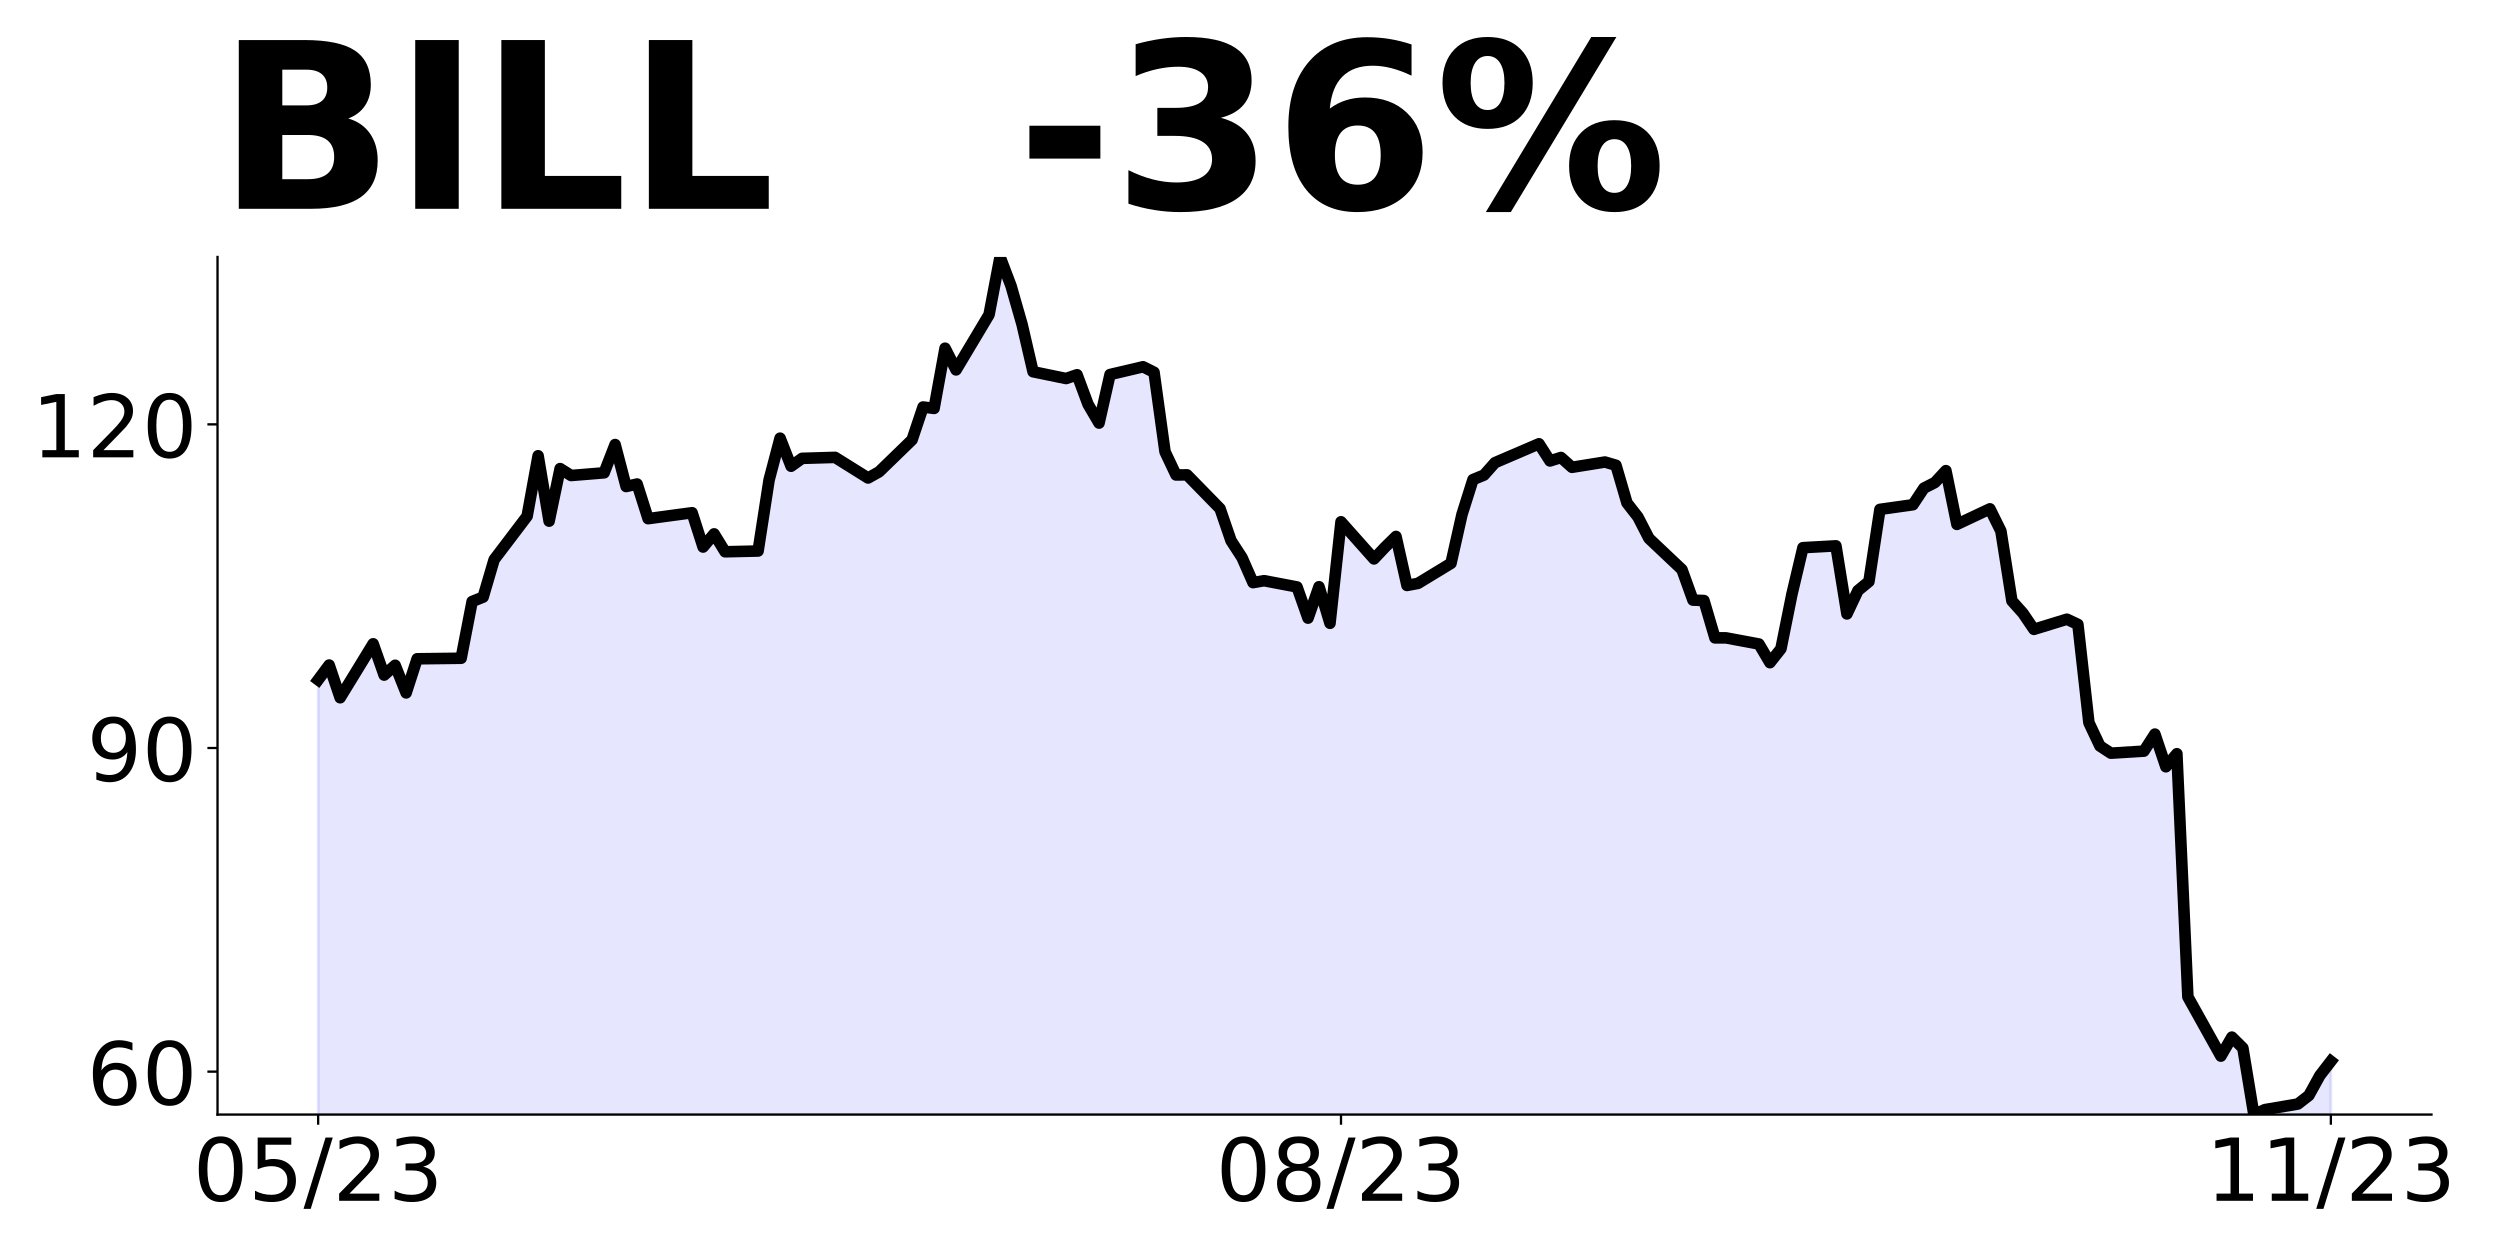 <?xml version="1.0" encoding="utf-8" standalone="no"?>
<!DOCTYPE svg PUBLIC "-//W3C//DTD SVG 1.1//EN"
  "http://www.w3.org/Graphics/SVG/1.1/DTD/svg11.dtd">
<!-- Created with matplotlib (https://matplotlib.org/) -->
<svg height="432pt" version="1.1" viewBox="0 0 864 432" width="864pt" xmlns="http://www.w3.org/2000/svg" xmlns:xlink="http://www.w3.org/1999/xlink">
 <defs>
  <style type="text/css">
*{stroke-linecap:butt;stroke-linejoin:round;}
  </style>
 </defs>
 <g id="figure_1">
  <g id="patch_1">
   <path d="M 0 432 
L 864 432 
L 864 0 
L 0 0 
z
" style="fill:none;"/>
  </g>
  <g id="axes_1">
   <g id="patch_2">
    <path d="M 75.175 385.2 
L 840.324 385.2 
L 840.324 88.8 
L 75.175 88.8 
z
" style="fill:none;"/>
   </g>
   <g id="PolyCollection_1">
    <path clip-path="url(#p1d67fa9e4e)" d="M 109.954 594.059 
L 109.954 234.949 
L 113.756 229.842 
L 117.557 241.138 
L 128.96 222.497 
L 132.761 233.309 
L 136.562 229.916 
L 140.363 239.461 
L 144.164 227.679 
L 159.368 227.493 
L 163.169 207.882 
L 166.97 206.353 
L 170.771 193.416 
L 182.174 178.391 
L 185.975 157.513 
L 189.776 180.106 
L 193.577 161.949 
L 197.378 164.335 
L 208.781 163.403 
L 212.583 153.635 
L 216.384 168.138 
L 220.185 167.281 
L 223.986 179.249 
L 239.19 177.198 
L 242.991 189.054 
L 246.792 184.506 
L 250.593 190.694 
L 261.996 190.434 
L 265.797 165.864 
L 269.598 151.435 
L 273.399 161.129 
L 277.2 158.407 
L 288.603 158.072 
L 296.205 162.881 
L 300.006 165.193 
L 303.807 163.068 
L 315.211 151.995 
L 319.012 140.661 
L 322.813 141.145 
L 326.614 120.341 
L 330.415 127.835 
L 341.818 108.746 
L 345.619 88.8 
L 349.42 98.829 
L 353.221 112.102 
L 357.022 128.469 
L 368.425 130.818 
L 372.226 129.513 
L 376.027 139.729 
L 379.828 146.216 
L 383.629 129.438 
L 395.032 126.754 
L 398.833 128.656 
L 402.634 156.133 
L 406.435 164.149 
L 410.236 164.112 
L 421.64 175.781 
L 425.441 186.854 
L 429.242 192.708 
L 433.043 201.357 
L 436.844 200.686 
L 448.247 202.849 
L 452.048 213.624 
L 455.849 202.774 
L 459.65 215.413 
L 463.451 180.33 
L 474.854 193.155 
L 478.655 189.129 
L 482.456 185.4 
L 486.257 202.327 
L 490.058 201.618 
L 501.461 194.684 
L 505.262 177.795 
L 509.063 165.752 
L 512.864 164.186 
L 516.666 159.899 
L 531.87 153.374 
L 535.671 159.302 
L 539.472 158.109 
L 543.273 161.502 
L 554.676 159.675 
L 558.477 160.794 
L 562.278 173.805 
L 566.079 178.689 
L 569.88 186.071 
L 581.283 196.846 
L 585.084 207.397 
L 588.885 207.546 
L 592.686 220.446 
L 596.487 220.446 
L 607.89 222.571 
L 611.691 229.021 
L 615.492 224.212 
L 619.294 205.347 
L 623.095 189.278 
L 634.498 188.644 
L 638.299 212.17 
L 642.1 204.116 
L 645.901 200.985 
L 649.702 176.042 
L 661.105 174.439 
L 664.906 168.698 
L 668.707 166.759 
L 672.508 162.658 
L 676.309 181.225 
L 687.712 175.856 
L 691.513 183.536 
L 695.314 207.658 
L 699.115 211.909 
L 702.916 217.501 
L 714.319 213.996 
L 718.121 215.786 
L 721.922 249.751 
L 725.723 257.804 
L 729.524 260.302 
L 740.927 259.594 
L 744.728 253.703 
L 748.529 265 
L 752.33 260.488 
L 756.131 344.524 
L 767.534 364.993 
L 771.335 358.431 
L 775.136 362.196 
L 778.937 385.2 
L 782.738 383.485 
L 794.141 381.546 
L 797.942 378.601 
L 801.743 371.704 
L 805.544 366.782 
L 805.544 594.059 
L 805.544 594.059 
L 801.743 594.059 
L 797.942 594.059 
L 794.141 594.059 
L 782.738 594.059 
L 778.937 594.059 
L 775.136 594.059 
L 771.335 594.059 
L 767.534 594.059 
L 756.131 594.059 
L 752.33 594.059 
L 748.529 594.059 
L 744.728 594.059 
L 740.927 594.059 
L 729.524 594.059 
L 725.723 594.059 
L 721.922 594.059 
L 718.121 594.059 
L 714.319 594.059 
L 702.916 594.059 
L 699.115 594.059 
L 695.314 594.059 
L 691.513 594.059 
L 687.712 594.059 
L 676.309 594.059 
L 672.508 594.059 
L 668.707 594.059 
L 664.906 594.059 
L 661.105 594.059 
L 649.702 594.059 
L 645.901 594.059 
L 642.1 594.059 
L 638.299 594.059 
L 634.498 594.059 
L 623.095 594.059 
L 619.294 594.059 
L 615.492 594.059 
L 611.691 594.059 
L 607.89 594.059 
L 596.487 594.059 
L 592.686 594.059 
L 588.885 594.059 
L 585.084 594.059 
L 581.283 594.059 
L 569.88 594.059 
L 566.079 594.059 
L 562.278 594.059 
L 558.477 594.059 
L 554.676 594.059 
L 543.273 594.059 
L 539.472 594.059 
L 535.671 594.059 
L 531.87 594.059 
L 516.666 594.059 
L 512.864 594.059 
L 509.063 594.059 
L 505.262 594.059 
L 501.461 594.059 
L 490.058 594.059 
L 486.257 594.059 
L 482.456 594.059 
L 478.655 594.059 
L 474.854 594.059 
L 463.451 594.059 
L 459.65 594.059 
L 455.849 594.059 
L 452.048 594.059 
L 448.247 594.059 
L 436.844 594.059 
L 433.043 594.059 
L 429.242 594.059 
L 425.441 594.059 
L 421.64 594.059 
L 410.236 594.059 
L 406.435 594.059 
L 402.634 594.059 
L 398.833 594.059 
L 395.032 594.059 
L 383.629 594.059 
L 379.828 594.059 
L 376.027 594.059 
L 372.226 594.059 
L 368.425 594.059 
L 357.022 594.059 
L 353.221 594.059 
L 349.42 594.059 
L 345.619 594.059 
L 341.818 594.059 
L 330.415 594.059 
L 326.614 594.059 
L 322.813 594.059 
L 319.012 594.059 
L 315.211 594.059 
L 303.807 594.059 
L 300.006 594.059 
L 296.205 594.059 
L 288.603 594.059 
L 277.2 594.059 
L 273.399 594.059 
L 269.598 594.059 
L 265.797 594.059 
L 261.996 594.059 
L 250.593 594.059 
L 246.792 594.059 
L 242.991 594.059 
L 239.19 594.059 
L 223.986 594.059 
L 220.185 594.059 
L 216.384 594.059 
L 212.583 594.059 
L 208.781 594.059 
L 197.378 594.059 
L 193.577 594.059 
L 189.776 594.059 
L 185.975 594.059 
L 182.174 594.059 
L 170.771 594.059 
L 166.97 594.059 
L 163.169 594.059 
L 159.368 594.059 
L 144.164 594.059 
L 140.363 594.059 
L 136.562 594.059 
L 132.761 594.059 
L 128.96 594.059 
L 117.557 594.059 
L 113.756 594.059 
L 109.954 594.059 
z
" style="fill:#0000ff;fill-opacity:0.1;stroke:#0000ff;stroke-opacity:0.1;"/>
   </g>
   <g id="matplotlib.axis_1">
    <g id="xtick_1">
     <g id="line2d_1">
      <defs>
       <path d="M 0 0 
L 0 3.5 
" id="m64b33ebc69" style="stroke:#000000;stroke-width:0.8;"/>
      </defs>
      <g>
       <use style="stroke:#000000;stroke-width:0.8;" x="109.954" xlink:href="#m64b33ebc69" y="385.2"/>
      </g>
     </g>
     <g id="text_1">
      <!-- 05/23 -->
      <defs>
       <path d="M 31.781 66.406 
Q 24.172 66.406 20.328 58.906 
Q 16.5 51.422 16.5 36.375 
Q 16.5 21.391 20.328 13.891 
Q 24.172 6.391 31.781 6.391 
Q 39.453 6.391 43.281 13.891 
Q 47.125 21.391 47.125 36.375 
Q 47.125 51.422 43.281 58.906 
Q 39.453 66.406 31.781 66.406 
z
M 31.781 74.219 
Q 44.047 74.219 50.516 64.516 
Q 56.984 54.828 56.984 36.375 
Q 56.984 17.969 50.516 8.266 
Q 44.047 -1.422 31.781 -1.422 
Q 19.531 -1.422 13.062 8.266 
Q 6.594 17.969 6.594 36.375 
Q 6.594 54.828 13.062 64.516 
Q 19.531 74.219 31.781 74.219 
z
" id="DejaVuSans-48"/>
       <path d="M 10.797 72.906 
L 49.516 72.906 
L 49.516 64.594 
L 19.828 64.594 
L 19.828 46.734 
Q 21.969 47.469 24.109 47.828 
Q 26.266 48.188 28.422 48.188 
Q 40.625 48.188 47.75 41.5 
Q 54.891 34.812 54.891 23.391 
Q 54.891 11.625 47.562 5.094 
Q 40.234 -1.422 26.906 -1.422 
Q 22.312 -1.422 17.547 -0.641 
Q 12.797 0.141 7.719 1.703 
L 7.719 11.625 
Q 12.109 9.234 16.797 8.062 
Q 21.484 6.891 26.703 6.891 
Q 35.156 6.891 40.078 11.328 
Q 45.016 15.766 45.016 23.391 
Q 45.016 31 40.078 35.438 
Q 35.156 39.891 26.703 39.891 
Q 22.75 39.891 18.812 39.016 
Q 14.891 38.141 10.797 36.281 
z
" id="DejaVuSans-53"/>
       <path d="M 25.391 72.906 
L 33.688 72.906 
L 8.297 -9.281 
L 0 -9.281 
z
" id="DejaVuSans-47"/>
       <path d="M 19.188 8.297 
L 53.609 8.297 
L 53.609 0 
L 7.328 0 
L 7.328 8.297 
Q 12.938 14.109 22.625 23.891 
Q 32.328 33.688 34.812 36.531 
Q 39.547 41.844 41.422 45.531 
Q 43.312 49.219 43.312 52.781 
Q 43.312 58.594 39.234 62.25 
Q 35.156 65.922 28.609 65.922 
Q 23.969 65.922 18.812 64.312 
Q 13.672 62.703 7.812 59.422 
L 7.812 69.391 
Q 13.766 71.781 18.938 73 
Q 24.125 74.219 28.422 74.219 
Q 39.75 74.219 46.484 68.547 
Q 53.219 62.891 53.219 53.422 
Q 53.219 48.922 51.531 44.891 
Q 49.859 40.875 45.406 35.406 
Q 44.188 33.984 37.641 27.219 
Q 31.109 20.453 19.188 8.297 
z
" id="DejaVuSans-50"/>
       <path d="M 40.578 39.312 
Q 47.656 37.797 51.625 33 
Q 55.609 28.219 55.609 21.188 
Q 55.609 10.406 48.188 4.484 
Q 40.766 -1.422 27.094 -1.422 
Q 22.516 -1.422 17.656 -0.516 
Q 12.797 0.391 7.625 2.203 
L 7.625 11.719 
Q 11.719 9.328 16.594 8.109 
Q 21.484 6.891 26.812 6.891 
Q 36.078 6.891 40.938 10.547 
Q 45.797 14.203 45.797 21.188 
Q 45.797 27.641 41.281 31.266 
Q 36.766 34.906 28.719 34.906 
L 20.219 34.906 
L 20.219 43.016 
L 29.109 43.016 
Q 36.375 43.016 40.234 45.922 
Q 44.094 48.828 44.094 54.297 
Q 44.094 59.906 40.109 62.906 
Q 36.141 65.922 28.719 65.922 
Q 24.656 65.922 20.016 65.031 
Q 15.375 64.156 9.812 62.312 
L 9.812 71.094 
Q 15.438 72.656 20.344 73.438 
Q 25.25 74.219 29.594 74.219 
Q 40.828 74.219 47.359 69.109 
Q 53.906 64.016 53.906 55.328 
Q 53.906 49.266 50.438 45.094 
Q 46.969 40.922 40.578 39.312 
z
" id="DejaVuSans-51"/>
      </defs>
      <g transform="translate(66.726 414.995)scale(0.3 -0.3)">
       <use xlink:href="#DejaVuSans-48"/>
       <use x="63.623" xlink:href="#DejaVuSans-53"/>
       <use x="127.246" xlink:href="#DejaVuSans-47"/>
       <use x="160.938" xlink:href="#DejaVuSans-50"/>
       <use x="224.561" xlink:href="#DejaVuSans-51"/>
      </g>
     </g>
    </g>
    <g id="xtick_2">
     <g id="line2d_2">
      <g>
       <use style="stroke:#000000;stroke-width:0.8;" x="463.451" xlink:href="#m64b33ebc69" y="385.2"/>
      </g>
     </g>
     <g id="text_2">
      <!-- 08/23 -->
      <defs>
       <path d="M 31.781 34.625 
Q 24.75 34.625 20.719 30.859 
Q 16.703 27.094 16.703 20.516 
Q 16.703 13.922 20.719 10.156 
Q 24.75 6.391 31.781 6.391 
Q 38.812 6.391 42.859 10.172 
Q 46.922 13.969 46.922 20.516 
Q 46.922 27.094 42.891 30.859 
Q 38.875 34.625 31.781 34.625 
z
M 21.922 38.812 
Q 15.578 40.375 12.031 44.719 
Q 8.5 49.078 8.5 55.328 
Q 8.5 64.062 14.719 69.141 
Q 20.953 74.219 31.781 74.219 
Q 42.672 74.219 48.875 69.141 
Q 55.078 64.062 55.078 55.328 
Q 55.078 49.078 51.531 44.719 
Q 48 40.375 41.703 38.812 
Q 48.828 37.156 52.797 32.312 
Q 56.781 27.484 56.781 20.516 
Q 56.781 9.906 50.312 4.234 
Q 43.844 -1.422 31.781 -1.422 
Q 19.734 -1.422 13.25 4.234 
Q 6.781 9.906 6.781 20.516 
Q 6.781 27.484 10.781 32.312 
Q 14.797 37.156 21.922 38.812 
z
M 18.312 54.391 
Q 18.312 48.734 21.844 45.562 
Q 25.391 42.391 31.781 42.391 
Q 38.141 42.391 41.719 45.562 
Q 45.312 48.734 45.312 54.391 
Q 45.312 60.062 41.719 63.234 
Q 38.141 66.406 31.781 66.406 
Q 25.391 66.406 21.844 63.234 
Q 18.312 60.062 18.312 54.391 
z
" id="DejaVuSans-56"/>
      </defs>
      <g transform="translate(420.223 414.995)scale(0.3 -0.3)">
       <use xlink:href="#DejaVuSans-48"/>
       <use x="63.623" xlink:href="#DejaVuSans-56"/>
       <use x="127.246" xlink:href="#DejaVuSans-47"/>
       <use x="160.938" xlink:href="#DejaVuSans-50"/>
       <use x="224.561" xlink:href="#DejaVuSans-51"/>
      </g>
     </g>
    </g>
    <g id="xtick_3">
     <g id="line2d_3">
      <g>
       <use style="stroke:#000000;stroke-width:0.8;" x="805.544" xlink:href="#m64b33ebc69" y="385.2"/>
      </g>
     </g>
     <g id="text_3">
      <!-- 11/23 -->
      <defs>
       <path d="M 12.406 8.297 
L 28.516 8.297 
L 28.516 63.922 
L 10.984 60.406 
L 10.984 69.391 
L 28.422 72.906 
L 38.281 72.906 
L 38.281 8.297 
L 54.391 8.297 
L 54.391 0 
L 12.406 0 
z
" id="DejaVuSans-49"/>
      </defs>
      <g transform="translate(762.316 414.995)scale(0.3 -0.3)">
       <use xlink:href="#DejaVuSans-49"/>
       <use x="63.623" xlink:href="#DejaVuSans-49"/>
       <use x="127.246" xlink:href="#DejaVuSans-47"/>
       <use x="160.938" xlink:href="#DejaVuSans-50"/>
       <use x="224.561" xlink:href="#DejaVuSans-51"/>
      </g>
     </g>
    </g>
   </g>
   <g id="matplotlib.axis_2">
    <g id="ytick_1">
     <g id="line2d_4">
      <defs>
       <path d="M 0 0 
L -3.5 0 
" id="m27150e7999" style="stroke:#000000;stroke-width:0.8;"/>
      </defs>
      <g>
       <use style="stroke:#000000;stroke-width:0.8;" x="75.175" xlink:href="#m27150e7999" y="370.361"/>
      </g>
     </g>
     <g id="text_4">
      <!-- 60 -->
      <defs>
       <path d="M 33.016 40.375 
Q 26.375 40.375 22.484 35.828 
Q 18.609 31.297 18.609 23.391 
Q 18.609 15.531 22.484 10.953 
Q 26.375 6.391 33.016 6.391 
Q 39.656 6.391 43.531 10.953 
Q 47.406 15.531 47.406 23.391 
Q 47.406 31.297 43.531 35.828 
Q 39.656 40.375 33.016 40.375 
z
M 52.594 71.297 
L 52.594 62.312 
Q 48.875 64.062 45.094 64.984 
Q 41.312 65.922 37.594 65.922 
Q 27.828 65.922 22.672 59.328 
Q 17.531 52.734 16.797 39.406 
Q 19.672 43.656 24.016 45.922 
Q 28.375 48.188 33.594 48.188 
Q 44.578 48.188 50.953 41.516 
Q 57.328 34.859 57.328 23.391 
Q 57.328 12.156 50.688 5.359 
Q 44.047 -1.422 33.016 -1.422 
Q 20.359 -1.422 13.672 8.266 
Q 6.984 17.969 6.984 36.375 
Q 6.984 53.656 15.188 63.938 
Q 23.391 74.219 37.203 74.219 
Q 40.922 74.219 44.703 73.484 
Q 48.484 72.75 52.594 71.297 
z
" id="DejaVuSans-54"/>
      </defs>
      <g transform="translate(30 381.759)scale(0.3 -0.3)">
       <use xlink:href="#DejaVuSans-54"/>
       <use x="63.623" xlink:href="#DejaVuSans-48"/>
      </g>
     </g>
    </g>
    <g id="ytick_2">
     <g id="line2d_5">
      <g>
       <use style="stroke:#000000;stroke-width:0.8;" x="75.175" xlink:href="#m27150e7999" y="258.512"/>
      </g>
     </g>
     <g id="text_5">
      <!-- 90 -->
      <defs>
       <path d="M 10.984 1.516 
L 10.984 10.5 
Q 14.703 8.734 18.5 7.812 
Q 22.312 6.891 25.984 6.891 
Q 35.75 6.891 40.891 13.453 
Q 46.047 20.016 46.781 33.406 
Q 43.953 29.203 39.594 26.953 
Q 35.25 24.703 29.984 24.703 
Q 19.047 24.703 12.672 31.312 
Q 6.297 37.938 6.297 49.422 
Q 6.297 60.641 12.938 67.422 
Q 19.578 74.219 30.609 74.219 
Q 43.266 74.219 49.922 64.516 
Q 56.594 54.828 56.594 36.375 
Q 56.594 19.141 48.406 8.859 
Q 40.234 -1.422 26.422 -1.422 
Q 22.703 -1.422 18.891 -0.688 
Q 15.094 0.047 10.984 1.516 
z
M 30.609 32.422 
Q 37.25 32.422 41.125 36.953 
Q 45.016 41.5 45.016 49.422 
Q 45.016 57.281 41.125 61.844 
Q 37.25 66.406 30.609 66.406 
Q 23.969 66.406 20.094 61.844 
Q 16.219 57.281 16.219 49.422 
Q 16.219 41.5 20.094 36.953 
Q 23.969 32.422 30.609 32.422 
z
" id="DejaVuSans-57"/>
      </defs>
      <g transform="translate(30 269.91)scale(0.3 -0.3)">
       <use xlink:href="#DejaVuSans-57"/>
       <use x="63.623" xlink:href="#DejaVuSans-48"/>
      </g>
     </g>
    </g>
    <g id="ytick_3">
     <g id="line2d_6">
      <g>
       <use style="stroke:#000000;stroke-width:0.8;" x="75.175" xlink:href="#m27150e7999" y="146.663"/>
      </g>
     </g>
     <g id="text_6">
      <!-- 120 -->
      <g transform="translate(10.912 158.061)scale(0.3 -0.3)">
       <use xlink:href="#DejaVuSans-49"/>
       <use x="63.623" xlink:href="#DejaVuSans-50"/>
       <use x="127.246" xlink:href="#DejaVuSans-48"/>
      </g>
     </g>
    </g>
   </g>
   <g id="line2d_7">
    <path clip-path="url(#p1d67fa9e4e)" d="M 109.954 234.949 
L 113.756 229.842 
L 117.557 241.138 
L 128.96 222.497 
L 132.761 233.309 
L 136.562 229.916 
L 140.363 239.461 
L 144.164 227.679 
L 159.368 227.493 
L 163.169 207.882 
L 166.97 206.353 
L 170.771 193.416 
L 182.174 178.391 
L 185.975 157.513 
L 189.776 180.106 
L 193.577 161.949 
L 197.378 164.335 
L 208.781 163.403 
L 212.583 153.635 
L 216.384 168.138 
L 220.185 167.281 
L 223.986 179.249 
L 239.19 177.198 
L 242.991 189.054 
L 246.792 184.506 
L 250.593 190.694 
L 261.996 190.434 
L 265.797 165.864 
L 269.598 151.435 
L 273.399 161.129 
L 277.2 158.407 
L 288.603 158.072 
L 300.006 165.193 
L 303.807 163.068 
L 315.211 151.995 
L 319.012 140.661 
L 322.813 141.145 
L 326.614 120.341 
L 330.415 127.835 
L 341.818 108.746 
L 345.619 88.8 
L 349.42 98.829 
L 353.221 112.102 
L 357.022 128.469 
L 368.425 130.818 
L 372.226 129.513 
L 376.027 139.729 
L 379.828 146.216 
L 383.629 129.438 
L 395.032 126.754 
L 398.833 128.656 
L 402.634 156.133 
L 406.435 164.149 
L 410.236 164.112 
L 421.64 175.781 
L 425.441 186.854 
L 429.242 192.708 
L 433.043 201.357 
L 436.844 200.686 
L 448.247 202.849 
L 452.048 213.624 
L 455.849 202.774 
L 459.65 215.413 
L 463.451 180.33 
L 474.854 193.155 
L 478.655 189.129 
L 482.456 185.4 
L 486.257 202.327 
L 490.058 201.618 
L 501.461 194.684 
L 505.262 177.795 
L 509.063 165.752 
L 512.864 164.186 
L 516.666 159.899 
L 531.87 153.374 
L 535.671 159.302 
L 539.472 158.109 
L 543.273 161.502 
L 554.676 159.675 
L 558.477 160.794 
L 562.278 173.805 
L 566.079 178.689 
L 569.88 186.071 
L 581.283 196.846 
L 585.084 207.397 
L 588.885 207.546 
L 592.686 220.446 
L 596.487 220.446 
L 607.89 222.571 
L 611.691 229.021 
L 615.492 224.212 
L 619.294 205.347 
L 623.095 189.278 
L 634.498 188.644 
L 638.299 212.17 
L 642.1 204.116 
L 645.901 200.985 
L 649.702 176.042 
L 661.105 174.439 
L 664.906 168.698 
L 668.707 166.759 
L 672.508 162.658 
L 676.309 181.225 
L 687.712 175.856 
L 691.513 183.536 
L 695.314 207.658 
L 699.115 211.909 
L 702.916 217.501 
L 714.319 213.996 
L 718.121 215.786 
L 721.922 249.751 
L 725.723 257.804 
L 729.524 260.302 
L 740.927 259.594 
L 744.728 253.703 
L 748.529 265 
L 752.33 260.488 
L 756.131 344.524 
L 767.534 364.993 
L 771.335 358.431 
L 775.136 362.196 
L 778.937 385.2 
L 782.738 383.485 
L 794.141 381.546 
L 797.942 378.601 
L 801.743 371.704 
L 805.544 366.782 
L 805.544 366.782 
" style="fill:none;stroke:#000000;stroke-linecap:square;stroke-width:4;"/>
   </g>
   <g id="patch_3">
    <path d="M 75.175 385.2 
L 75.175 88.8 
" style="fill:none;stroke:#000000;stroke-linecap:square;stroke-linejoin:miter;stroke-width:0.8;"/>
   </g>
   <g id="patch_4">
    <path d="M 75.175 385.2 
L 840.324 385.2 
" style="fill:none;stroke:#000000;stroke-linecap:square;stroke-linejoin:miter;stroke-width:0.8;"/>
   </g>
   <g id="text_7">
    <!-- BILL   -36% -->
    <defs>
     <path d="M 38.375 44.672 
Q 42.828 44.672 45.109 46.625 
Q 47.406 48.578 47.406 52.391 
Q 47.406 56.156 45.109 58.125 
Q 42.828 60.109 38.375 60.109 
L 27.984 60.109 
L 27.984 44.672 
z
M 39.016 12.797 
Q 44.672 12.797 47.531 15.188 
Q 50.391 17.578 50.391 22.406 
Q 50.391 27.156 47.562 29.516 
Q 44.734 31.891 39.016 31.891 
L 27.984 31.891 
L 27.984 12.797 
z
M 56.5 39.016 
Q 62.547 37.25 65.859 32.516 
Q 69.188 27.781 69.188 20.906 
Q 69.188 10.359 62.062 5.172 
Q 54.938 0 40.375 0 
L 9.188 0 
L 9.188 72.906 
L 37.406 72.906 
Q 52.594 72.906 59.406 68.312 
Q 66.219 63.719 66.219 53.609 
Q 66.219 48.297 63.719 44.562 
Q 61.234 40.828 56.5 39.016 
z
" id="DejaVuSans-Bold-66"/>
     <path d="M 9.188 72.906 
L 27.984 72.906 
L 27.984 0 
L 9.188 0 
z
" id="DejaVuSans-Bold-73"/>
     <path d="M 9.188 72.906 
L 27.984 72.906 
L 27.984 14.203 
L 60.984 14.203 
L 60.984 0 
L 9.188 0 
z
" id="DejaVuSans-Bold-76"/>
     <path id="DejaVuSans-Bold-32"/>
     <path d="M 5.422 35.891 
L 36.078 35.891 
L 36.078 21.688 
L 5.422 21.688 
z
" id="DejaVuSans-Bold-45"/>
     <path d="M 46.578 39.312 
Q 53.953 37.406 57.781 32.688 
Q 61.625 27.984 61.625 20.703 
Q 61.625 9.859 53.312 4.219 
Q 45.016 -1.422 29.109 -1.422 
Q 23.484 -1.422 17.844 -0.516 
Q 12.203 0.391 6.688 2.203 
L 6.688 16.703 
Q 11.969 14.062 17.156 12.719 
Q 22.359 11.375 27.391 11.375 
Q 34.859 11.375 38.844 13.953 
Q 42.828 16.547 42.828 21.391 
Q 42.828 26.375 38.75 28.938 
Q 34.672 31.5 26.703 31.5 
L 19.188 31.5 
L 19.188 43.609 
L 27.094 43.609 
Q 34.188 43.609 37.641 45.828 
Q 41.109 48.047 41.109 52.594 
Q 41.109 56.781 37.734 59.078 
Q 34.375 61.375 28.219 61.375 
Q 23.688 61.375 19.047 60.344 
Q 14.406 59.328 9.812 57.328 
L 9.812 71.094 
Q 15.375 72.656 20.844 73.438 
Q 26.312 74.219 31.594 74.219 
Q 45.797 74.219 52.844 69.547 
Q 59.906 64.891 59.906 55.516 
Q 59.906 49.125 56.531 45.047 
Q 53.172 40.969 46.578 39.312 
z
" id="DejaVuSans-Bold-51"/>
     <path d="M 36.188 35.984 
Q 31.25 35.984 28.781 32.781 
Q 26.312 29.594 26.312 23.188 
Q 26.312 16.797 28.781 13.594 
Q 31.25 10.406 36.188 10.406 
Q 41.156 10.406 43.625 13.594 
Q 46.094 16.797 46.094 23.188 
Q 46.094 29.594 43.625 32.781 
Q 41.156 35.984 36.188 35.984 
z
M 59.422 71 
L 59.422 57.516 
Q 54.781 59.719 50.672 60.766 
Q 46.578 61.812 42.672 61.812 
Q 34.281 61.812 29.594 57.141 
Q 24.906 52.484 24.125 43.312 
Q 27.344 45.703 31.094 46.891 
Q 34.859 48.094 39.312 48.094 
Q 50.484 48.094 57.344 41.547 
Q 64.203 35.016 64.203 24.422 
Q 64.203 12.703 56.531 5.641 
Q 48.875 -1.422 35.984 -1.422 
Q 21.781 -1.422 13.984 8.172 
Q 6.203 17.781 6.203 35.406 
Q 6.203 53.469 15.312 63.797 
Q 24.422 74.125 40.281 74.125 
Q 45.312 74.125 50.047 73.344 
Q 54.781 72.562 59.422 71 
z
" id="DejaVuSans-Bold-54"/>
     <path d="M 77.484 30.078 
Q 74.031 30.078 72.125 27.078 
Q 70.219 24.078 70.219 18.5 
Q 70.219 12.891 72.094 9.891 
Q 73.969 6.891 77.484 6.891 
Q 81 6.891 82.859 9.891 
Q 84.719 12.891 84.719 18.5 
Q 84.719 24.078 82.828 27.078 
Q 80.953 30.078 77.484 30.078 
z
M 77.484 38.281 
Q 86.578 38.281 91.797 33 
Q 97.016 27.734 97.016 18.5 
Q 97.016 9.281 91.797 3.922 
Q 86.578 -1.422 77.484 -1.422 
Q 68.406 -1.422 63.156 3.922 
Q 57.906 9.281 57.906 18.5 
Q 57.906 27.688 63.156 32.984 
Q 68.406 38.281 77.484 38.281 
z
M 32.719 -1.422 
L 21.922 -1.422 
L 67.484 74.219 
L 78.328 74.219 
z
M 22.703 74.219 
Q 31.781 74.219 36.984 68.922 
Q 42.188 63.625 42.188 54.391 
Q 42.188 45.172 36.984 39.844 
Q 31.781 34.516 22.703 34.516 
Q 13.625 34.516 8.422 39.844 
Q 3.219 45.172 3.219 54.391 
Q 3.219 63.625 8.422 68.922 
Q 13.625 74.219 22.703 74.219 
z
M 22.703 66.016 
Q 19.188 66.016 17.281 62.984 
Q 15.375 59.969 15.375 54.391 
Q 15.375 48.781 17.281 45.719 
Q 19.188 42.672 22.703 42.672 
Q 26.219 42.672 28.094 45.719 
Q 29.984 48.781 29.984 54.391 
Q 29.984 59.969 28.078 62.984 
Q 26.172 66.016 22.703 66.016 
z
" id="DejaVuSans-Bold-37"/>
    </defs>
    <g transform="translate(75.175 72.162)scale(0.8 -0.8)">
     <use xlink:href="#DejaVuSans-Bold-66"/>
     <use x="76.221" xlink:href="#DejaVuSans-Bold-73"/>
     <use x="113.428" xlink:href="#DejaVuSans-Bold-76"/>
     <use x="177.148" xlink:href="#DejaVuSans-Bold-76"/>
     <use x="240.869" xlink:href="#DejaVuSans-Bold-32"/>
     <use x="275.684" xlink:href="#DejaVuSans-Bold-32"/>
     <use x="310.498" xlink:href="#DejaVuSans-Bold-32"/>
     <use x="345.312" xlink:href="#DejaVuSans-Bold-45"/>
     <use x="386.816" xlink:href="#DejaVuSans-Bold-51"/>
     <use x="456.396" xlink:href="#DejaVuSans-Bold-54"/>
     <use x="525.977" xlink:href="#DejaVuSans-Bold-37"/>
    </g>
   </g>
  </g>
 </g>
 <defs>
  <clipPath id="p1d67fa9e4e">
   <rect height="296.4" width="765.149" x="75.175" y="88.8"/>
  </clipPath>
 </defs>
</svg>
